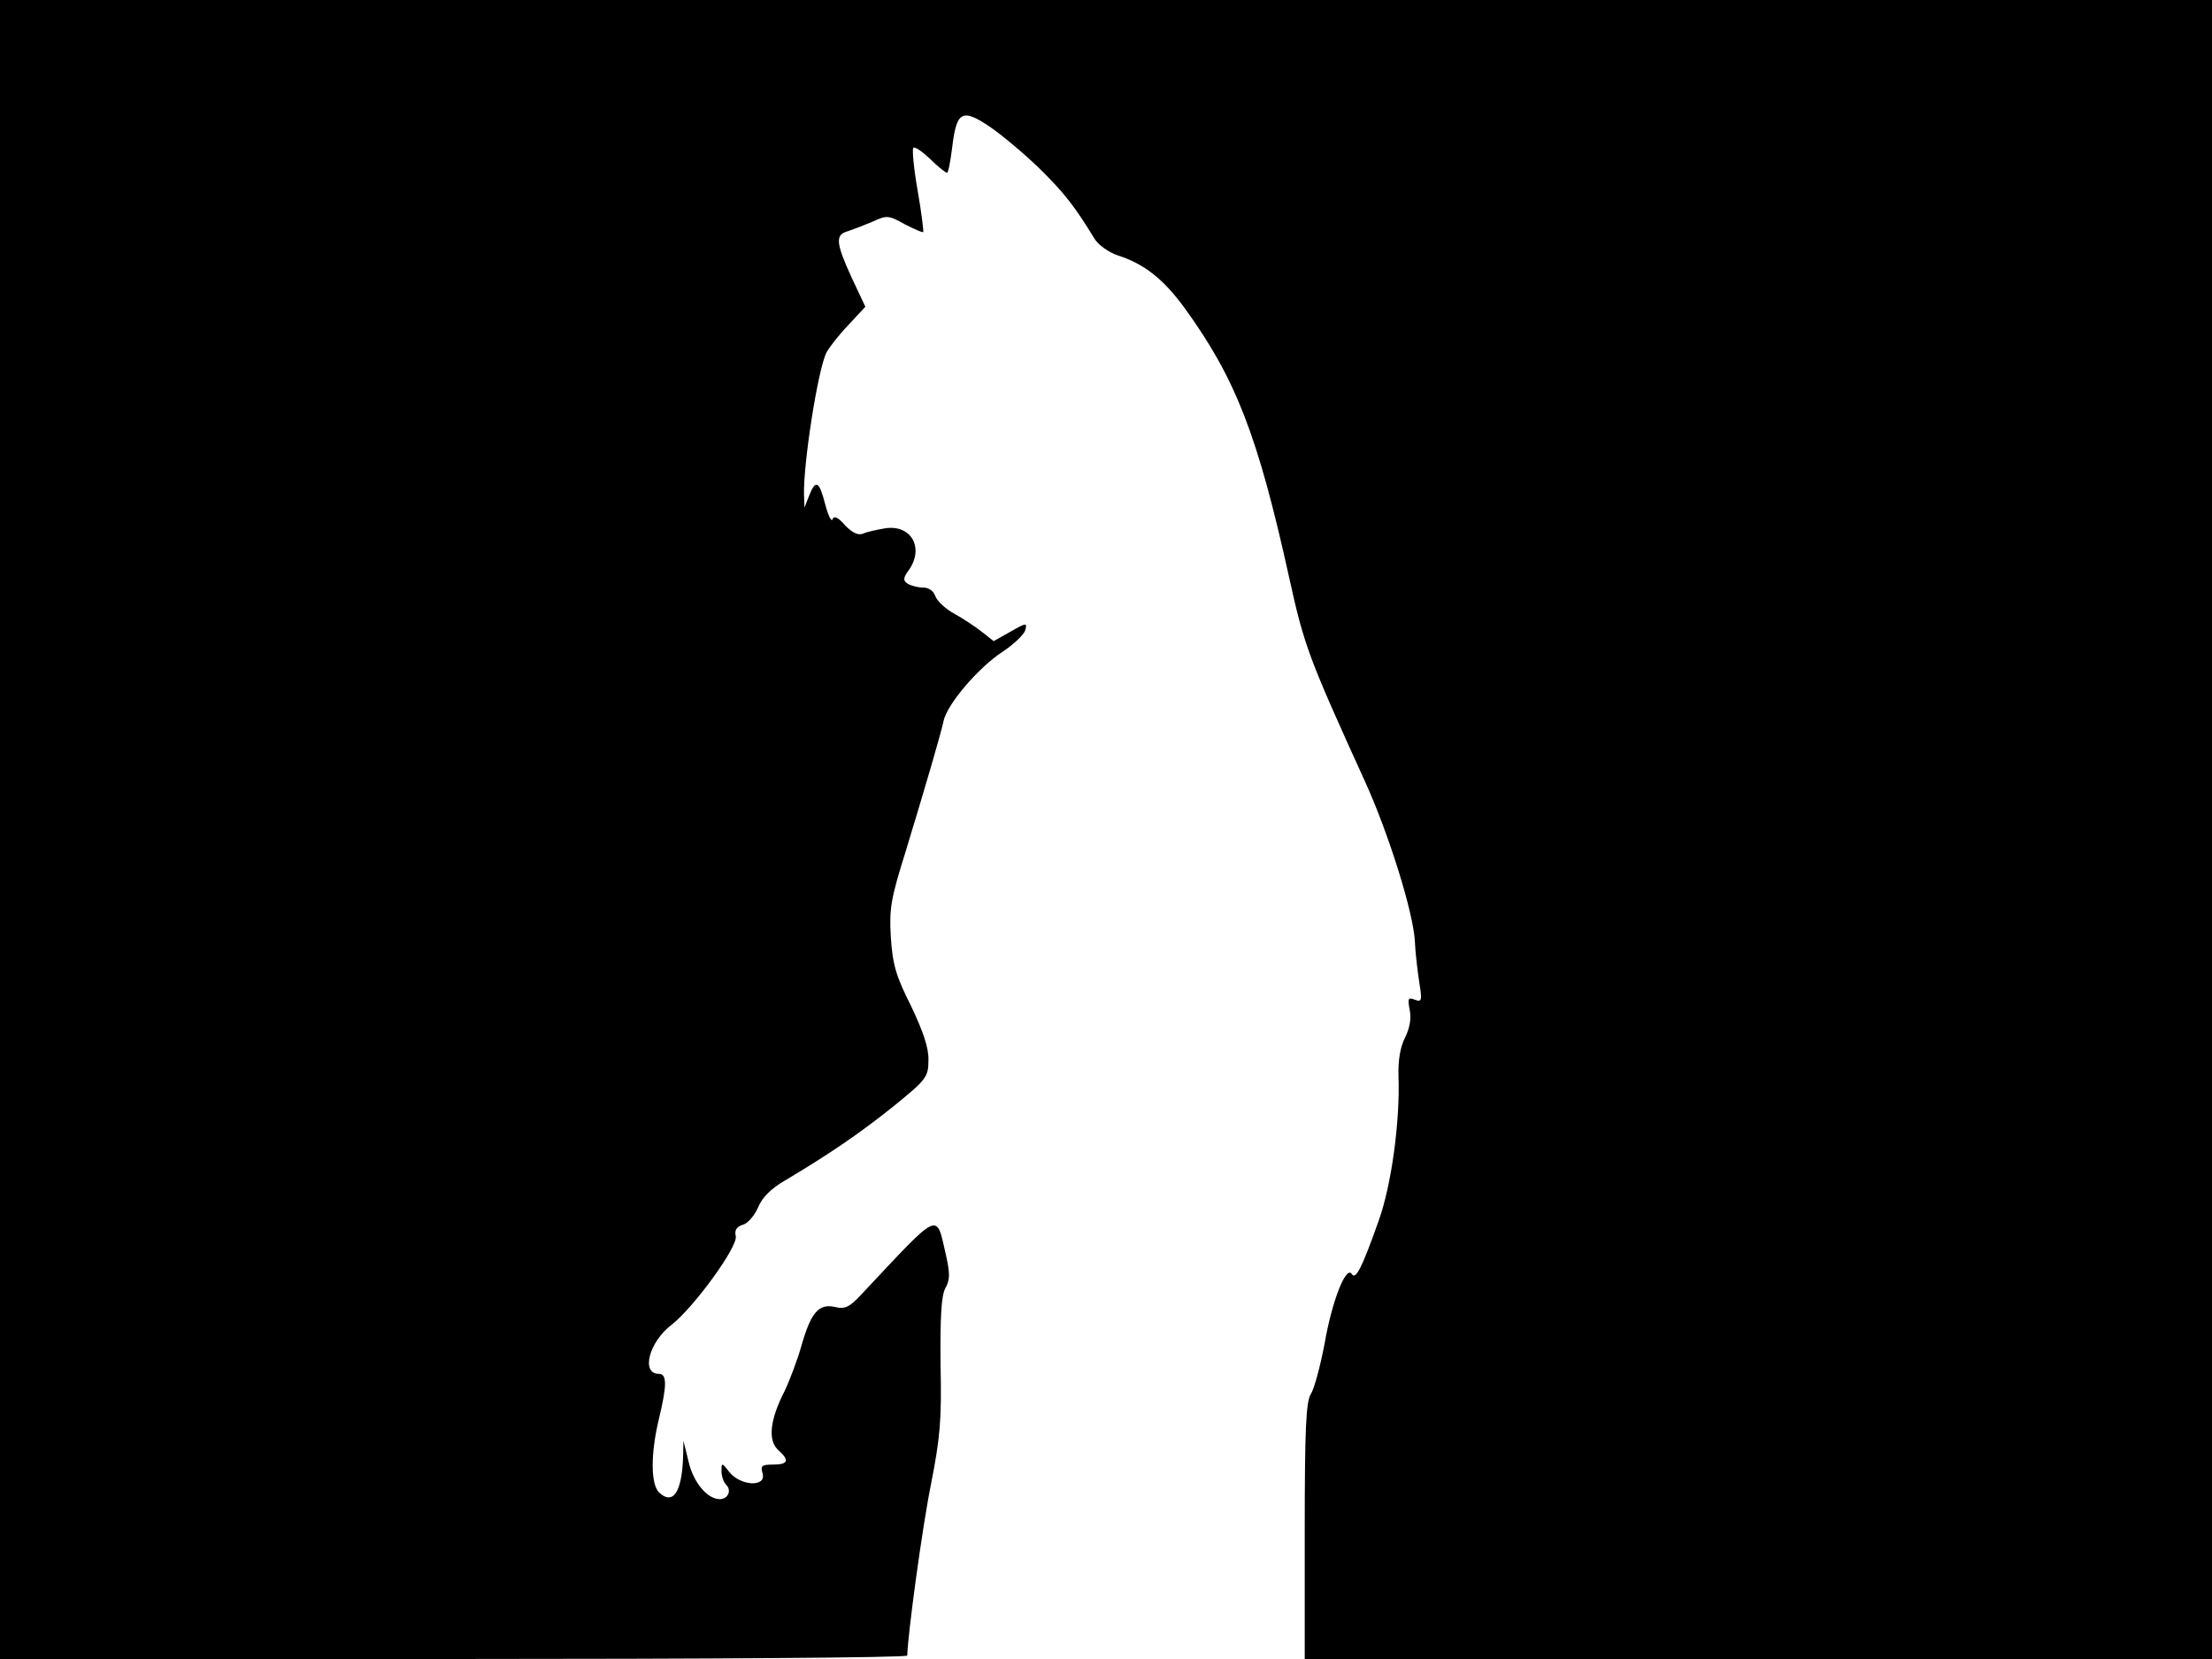 <svg xmlns="http://www.w3.org/2000/svg" width="682.667" height="512" version="1.0" viewBox="0 0 512 384"><path d="M0 192v192h105c57.8 0 105-.3 105-.8.1-4.8 3.5-29.9 5.5-39.7 2.1-10.7 2.5-14.9 2.2-27.8-.1-11.1.2-15.8 1.1-17.5 1.1-1.9 1.1-3.4.2-7.5-2.4-10.3-1-10.9-19.7 9-2.7 2.9-3.8 3.4-6.1 2.8-3.7-.8-5.5 1.3-7.7 9-.9 3.2-2.7 8-3.9 10.5-3.4 6.6-3.9 11.4-1.5 13.6 2.7 2.4 2.4 3.4-1.2 3.4-2.6 0-2.9.3-2.4 2 1 3.3-5.1 3-7.7-.3-1.7-2.2-1.8-2.2-1.8-.2 0 1.2.5 2.6 1.1 3.2 1.3 1.3.4 3.3-1.5 3.3-2.9 0-6.1-3.9-7.2-8.6l-1.2-4.9-.1 4c-.3 8-2.4 11-5.6 7.9-1.9-2-1.9-9 0-16.9s1.9-10.5 0-10.5c-4.2 0-2.3-7.4 3-11.4 5.1-4 15.4-18.1 14.8-20.5-.3-1.3.1-2.1 1.6-2.6 1.2-.3 2.8-2.2 3.6-4.1.9-2.2 3-4.3 6.1-6.1 10.6-6.3 17.7-11.2 25.3-17.3 7.5-6.1 8-6.7 8-10.6.1-2.8-1.2-6.6-4-12.5-3.5-6.9-4.3-9.7-4.7-15.9-.4-6.6 0-9 3.3-19.5 4.9-16.1 8.2-27.4 8.9-30.6.8-3.9 8.1-12.4 13.6-16 2.6-1.7 5-4 5.3-5 .5-1.8.3-1.8-3.4.3l-3.9 2.2-2.8-2.2c-1.5-1.2-4.4-3.1-6.4-4.2s-3.9-2.9-4.3-4c-.4-1.2-1.5-2-2.8-2-1.2 0-2.8-.4-3.6-.9-1.1-.7-1.1-1.3.3-3.2 3.6-5.2.4-10.6-5.6-9.6-1.8.3-4.1.8-5 1.2-1.2.5-2.5-.2-4.2-1.9-1.6-1.9-2.6-2.3-2.9-1.4-.2.7-1-.8-1.7-3.5-1.4-5.4-2.2-5.8-3.7-2l-1.1 2.8-.1-3c-.2-7 3.2-29 5.2-32.9.5-1 2.7-3.9 5-6.3l4-4.3-3.2-6.8c-3.7-8.1-3.8-9.9-.8-10.7 1.2-.4 3.8-1.4 5.7-2.2 3.2-1.5 3.7-1.5 7.4.6 2.2 1.1 4.1 2 4.3 1.8.1-.2-.4-4.5-1.3-9.6s-1.3-9.5-1-9.9c.4-.3 2.1.9 3.9 2.6 1.8 1.8 3.6 3.2 3.9 3.2s.8-2.7 1.2-5.9c1-8.4 2.3-9.1 8.8-4.7 2.9 2 8 6.3 11.4 9.6 5.7 5.6 8.2 8.8 12.7 16.2.9 1.5 3.3 3.2 5.4 3.9 6.2 2 10.6 5.5 15.5 12.2 11.8 16.3 16.9 29.3 24.2 62.4 3.5 15.9 4.5 18.5 17.6 47.3 5.5 12.1 11.2 30.4 11.5 37 .1 2.5.6 6.6 1 9.3.7 4.3.6 4.7-1 4.1s-1.7-.3-1.2 2.4c.4 2 0 4.2-1.1 6.4s-1.6 5.2-1.5 8.8c.4 10.3-1.6 25.3-4.6 33.6-3.9 11-5.3 13.7-6.2 12.3-1.3-2.1-4.6 6.2-6.3 16.1-1 5.2-2.4 10.5-3.2 11.7-1.1 1.8-1.4 7.9-1.4 31.8V384h210V0H0z"/></svg>